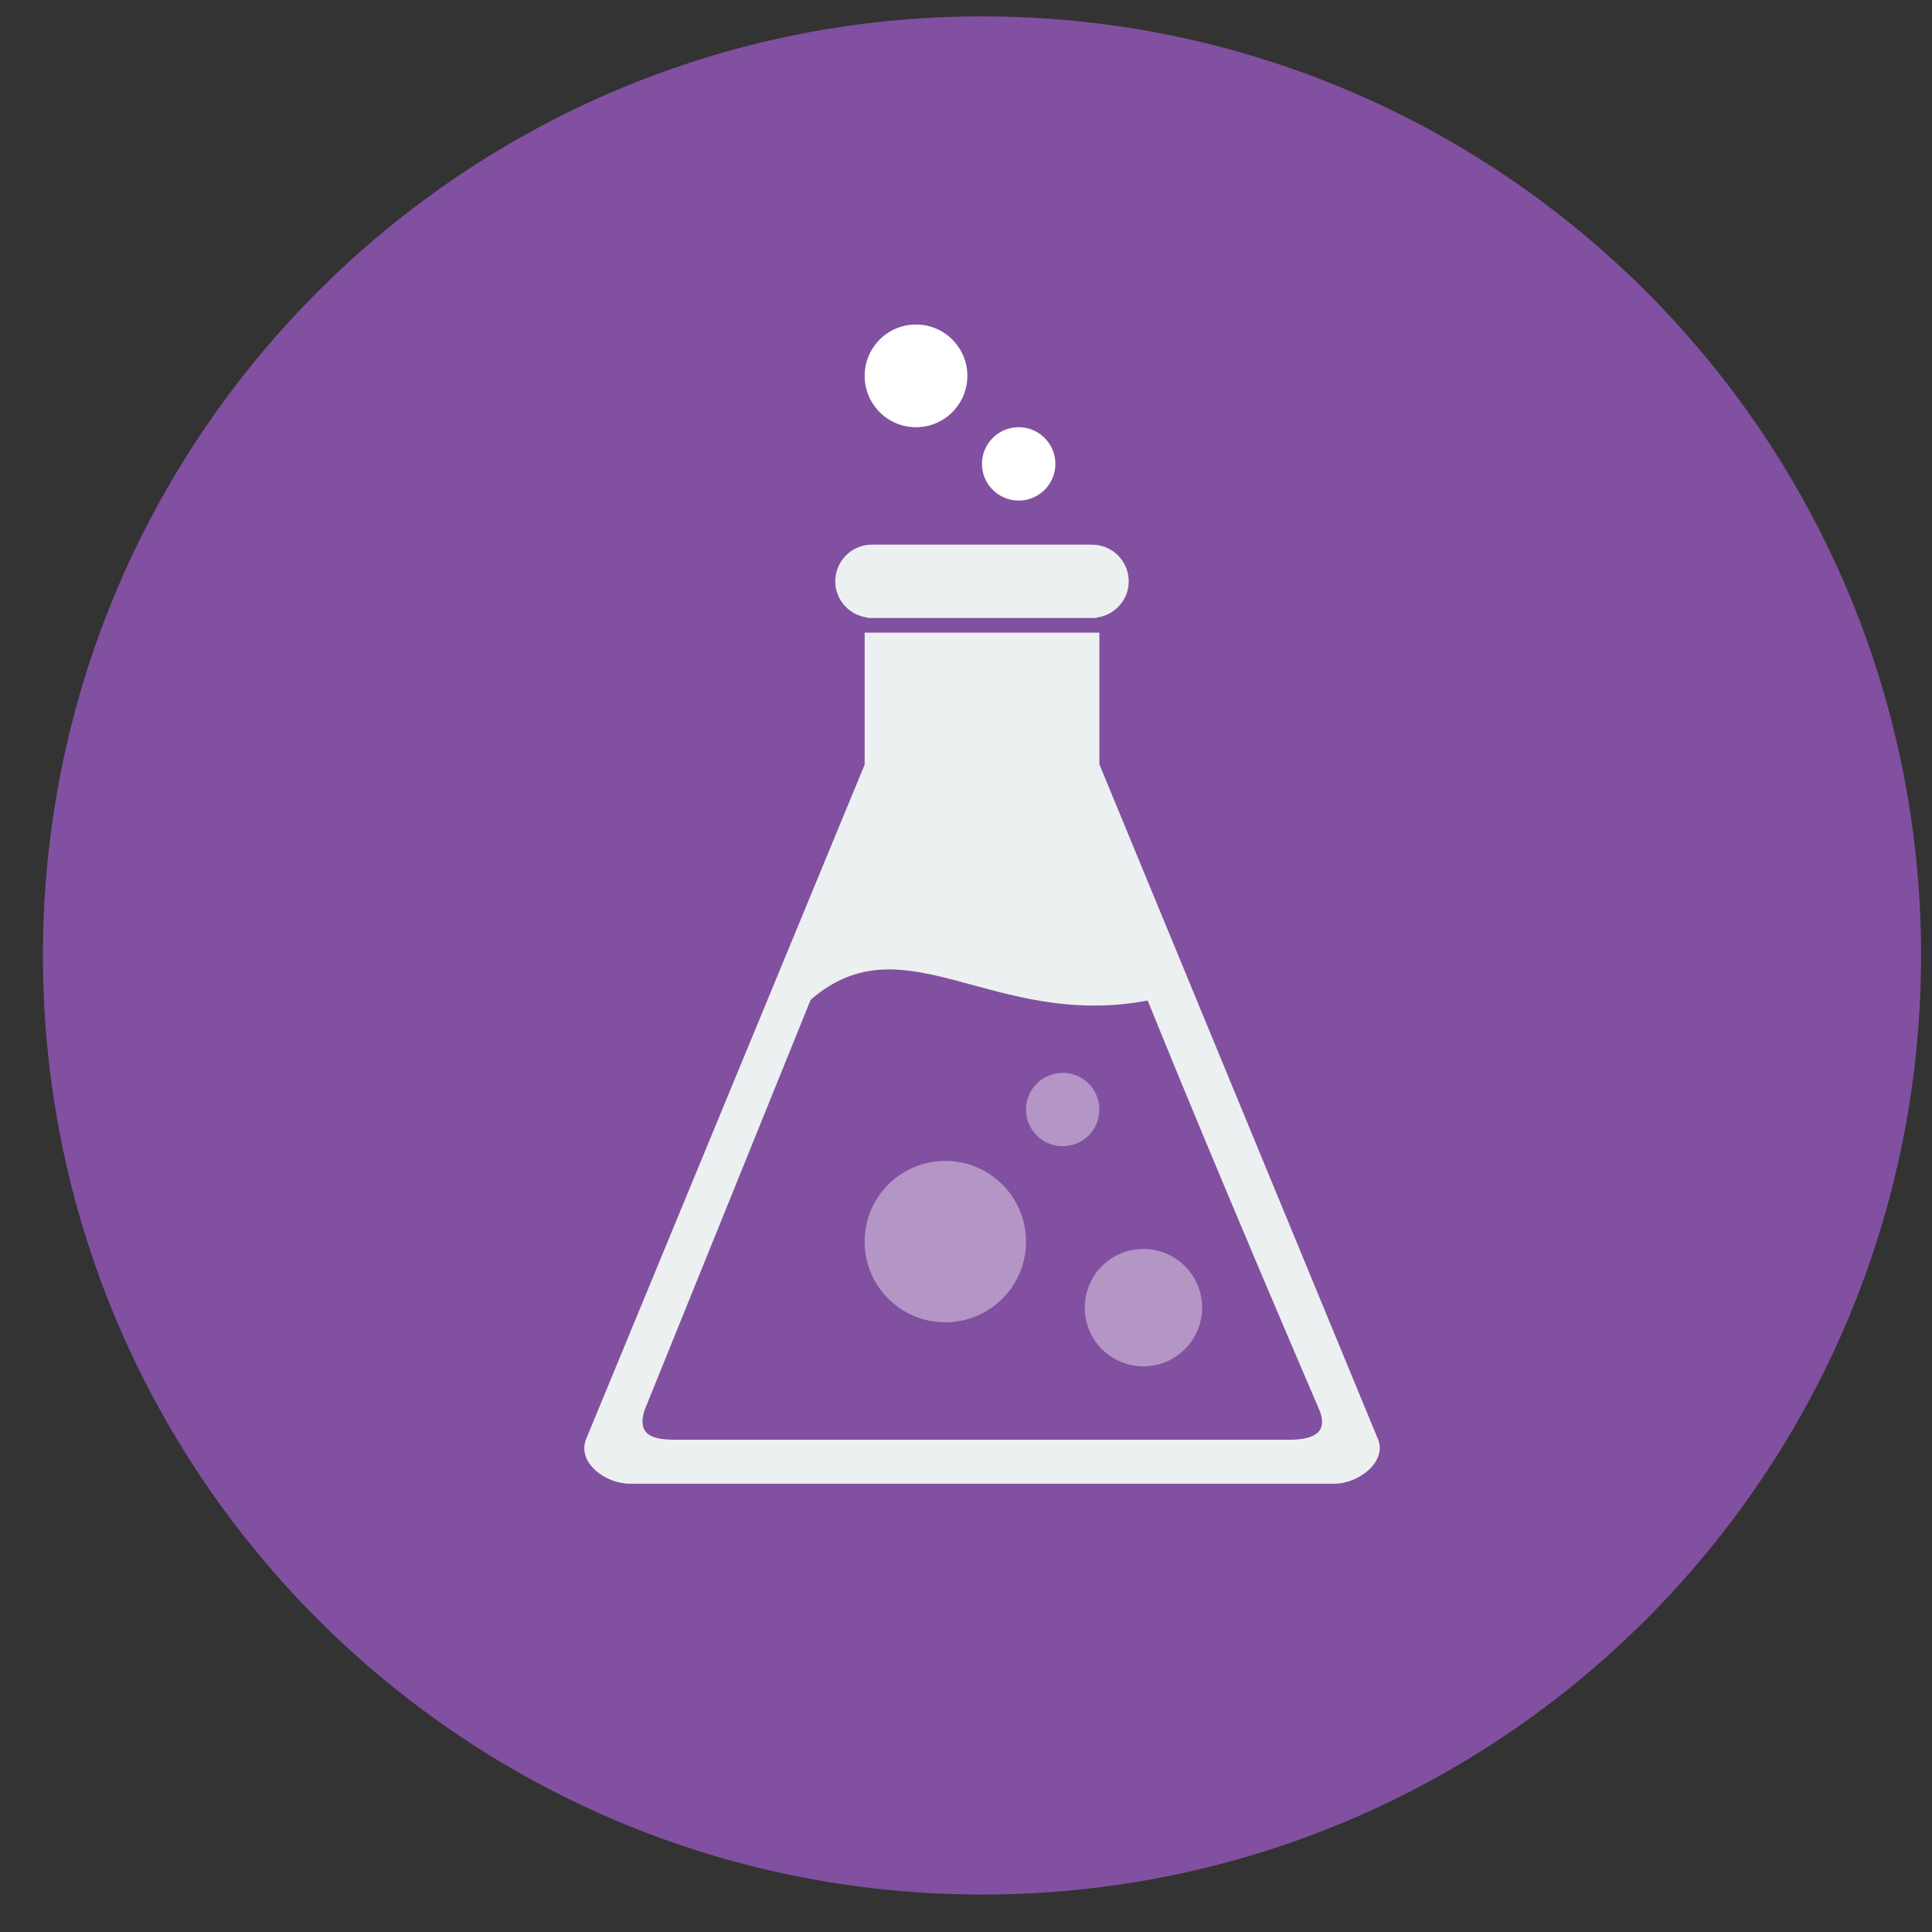 <?xml version="1.0" encoding="utf-8"?>
<!-- Generator: Adobe Illustrator 16.0.0, SVG Export Plug-In . SVG Version: 6.00 Build 0)  -->
<!DOCTYPE svg PUBLIC "-//W3C//DTD SVG 1.1//EN" "http://www.w3.org/Graphics/SVG/1.1/DTD/svg11.dtd">
<svg version="1.1" id="Layer_1" xmlns="http://www.w3.org/2000/svg" xmlns:xlink="http://www.w3.org/1999/xlink" x="0px" y="0px"
	 width="64px" height="64px" viewBox="0 0 64 64" enable-background="new 0 0 64 64" xml:space="preserve">
<rect x="0" y="0" width="64" height="64" fill="#333333" stroke="none"/>
<g>
	<path fill="#8250A0" d="M32.531,0.542c17.18,0,31.107,13.928,31.107,31.109c0,17.182-13.928,31.109-31.107,31.109
		c-17.182,0-31.109-13.927-31.109-31.109C1.422,14.47,15.35,0.542,32.531,0.542z"/>
	<g>
		<path fill="#ECF0F0" d="M45.654,47.692l-9.236-22.374v-4.361h-7.775v4.373l-9.236,22.362c-0.283,0.77,0.652,1.458,1.459,1.458
			h23.33C45.002,49.15,45.938,48.432,45.654,47.692z"/>
		<path fill="#ECF0F0" d="M28.736,20.457c-0.002,0.005-0.002,0.01-0.004,0.015h7.596c-0.002-0.005-0.002-0.01-0.004-0.015
			c0.602-0.075,1.066-0.58,1.066-1.2c0-0.671-0.543-1.215-1.215-1.215h-7.291c-0.672,0-1.215,0.544-1.215,1.215
			C27.67,19.876,28.135,20.382,28.736,20.457z"/>
	</g>
	<path fill="#8250A0" d="M38.018,33.144c2.425,5.993,5.693,13.576,5.693,13.576c0.283,0.709-0.168,0.972-0.973,0.972H22.322
		c-0.805,0-1.205-0.222-0.973-0.972c0,0,3.102-7.662,5.504-13.599C29.957,30.421,32.887,34.113,38.018,33.144z"/>
	<path opacity="0.4" fill="#FFFFFF" d="M31.314,38.457c-1.477,0-2.672,1.197-2.672,2.673s1.195,2.673,2.672,2.673
		s2.674-1.197,2.674-2.673S32.791,38.457,31.314,38.457z M36.418,36.755c0-0.671-0.543-1.215-1.215-1.215
		c-0.67,0-1.215,0.544-1.215,1.215c0,0.671,0.545,1.215,1.215,1.215C35.875,37.97,36.418,37.426,36.418,36.755z M37.877,41.373
		c-1.074,0-1.943,0.871-1.943,1.944c0,1.074,0.869,1.944,1.943,1.944s1.945-0.87,1.945-1.944
		C39.822,42.244,38.951,41.373,37.877,41.373z"/>
	<path fill="#FFFFFF" d="M33.746,14.152c-0.672,0-1.217,0.544-1.217,1.215s0.545,1.215,1.217,1.215c0.67,0,1.215-0.544,1.215-1.215
		S34.416,14.152,33.746,14.152z M30.344,10.75c-0.941,0-1.701,0.762-1.701,1.701c0,0.94,0.76,1.701,1.701,1.701
		c0.939,0,1.701-0.761,1.701-1.701C32.045,11.512,31.283,10.75,30.344,10.75z"/>
</g>
</svg>
